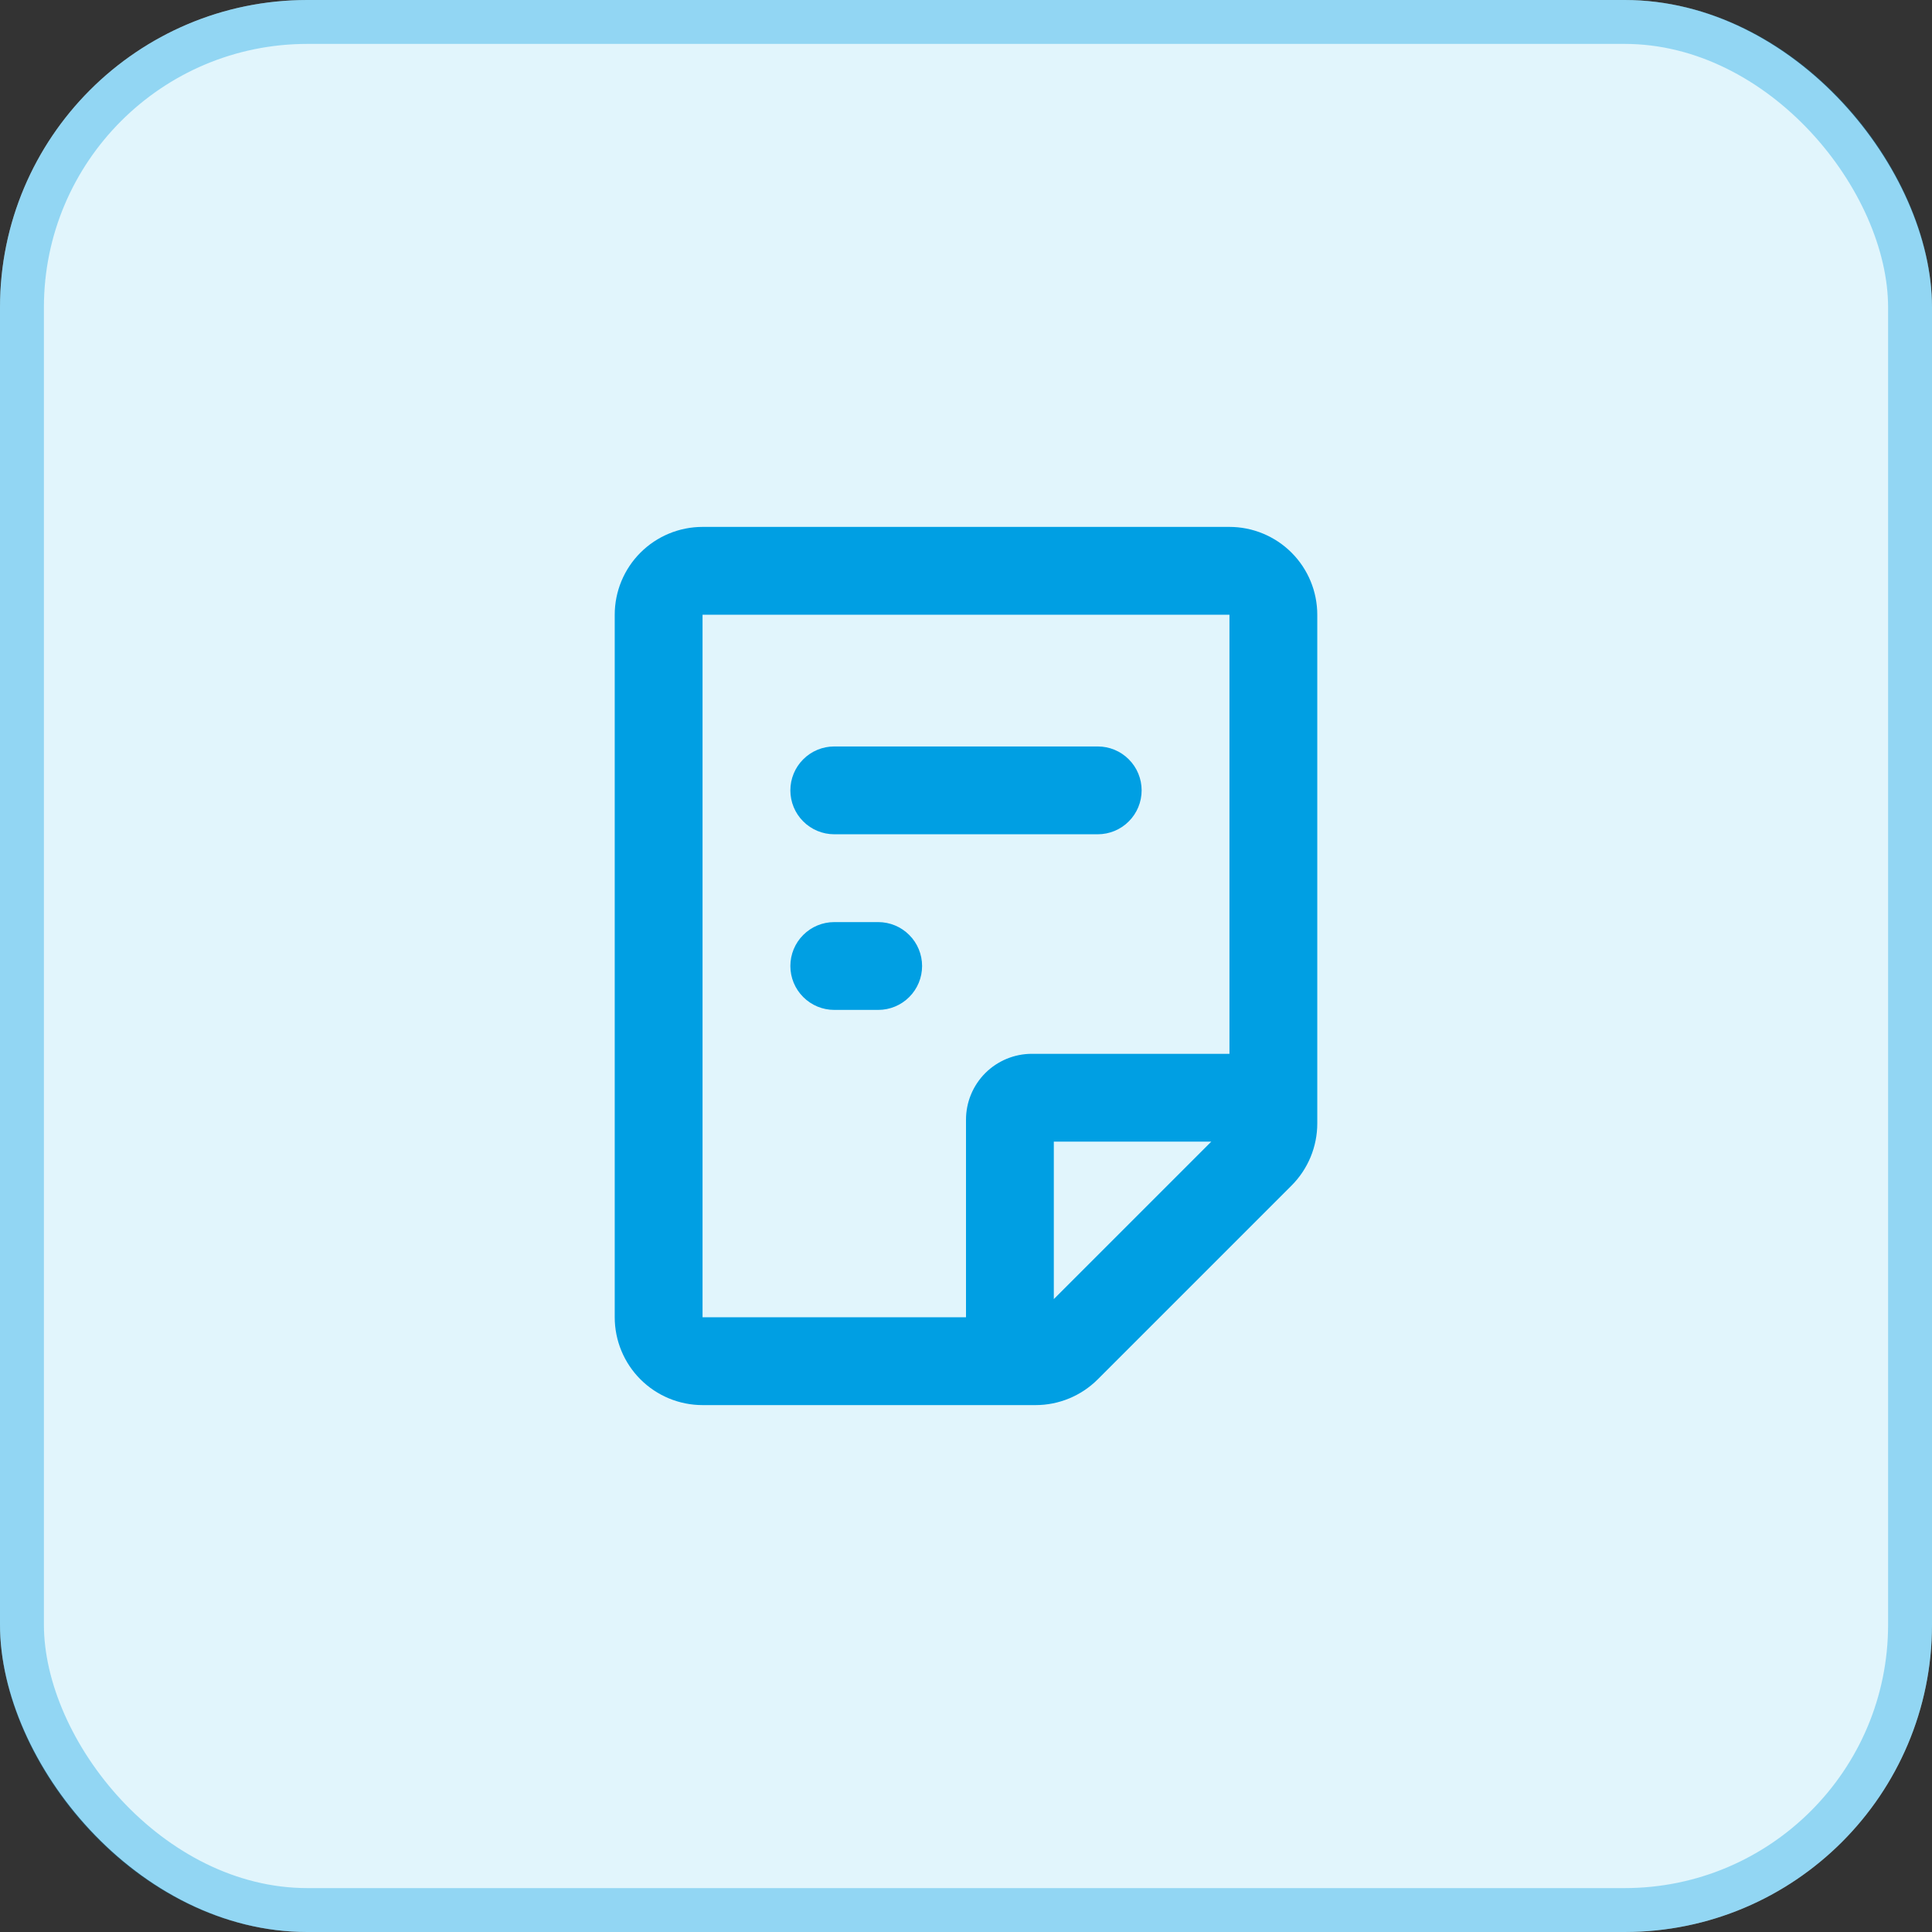 <svg width="44" height="44" viewBox="0 0 44 44" fill="none" xmlns="http://www.w3.org/2000/svg">
<rect x="0" y="0" width="44" height="44" fill="#333333" stroke="none"/>
<rect width="44" height="44" rx="7" fill="#E1F5FC"/>
<rect x="0.5" y="0.5" width="43" height="43" rx="6.5" stroke="#009FE3" stroke-opacity="0.35"/>
<g clip-path="url(#clip0_1447_12874)">
<path d="M28 12C28.53 12 29.039 12.211 29.414 12.586C29.789 12.961 30 13.47 30 14V25.586C30 26.116 29.789 26.625 29.414 27L25 31.414C24.625 31.789 24.116 32 23.586 32H16C15.47 32 14.961 31.789 14.586 31.414C14.211 31.039 14 30.53 14 30V14C14 13.47 14.211 12.961 14.586 12.586C14.961 12.211 15.47 12 16 12H28ZM28 14H16V30H22V25.5C22 25.102 22.158 24.721 22.439 24.439C22.721 24.158 23.102 24 23.5 24H28V14ZM27.586 26H24V29.586L27.586 26ZM20 21C20.265 21 20.52 21.105 20.707 21.293C20.895 21.48 21 21.735 21 22C21 22.265 20.895 22.52 20.707 22.707C20.52 22.895 20.265 23 20 23H19C18.735 23 18.48 22.895 18.293 22.707C18.105 22.52 18 22.265 18 22C18 21.735 18.105 21.48 18.293 21.293C18.48 21.105 18.735 21 19 21H20ZM25 17C25.265 17 25.52 17.105 25.707 17.293C25.895 17.48 26 17.735 26 18C26 18.265 25.895 18.52 25.707 18.707C25.52 18.895 25.265 19 25 19H19C18.735 19 18.48 18.895 18.293 18.707C18.105 18.52 18 18.265 18 18C18 17.735 18.105 17.48 18.293 17.293C18.48 17.105 18.735 17 19 17H25Z" fill="#009FE3"/>
</g>
<defs>
<clipPath id="clip0_1447_12874">
<rect width="24" height="24" fill="white" transform="translate(10 10)"/>
</clipPath>
</defs>
</svg>
